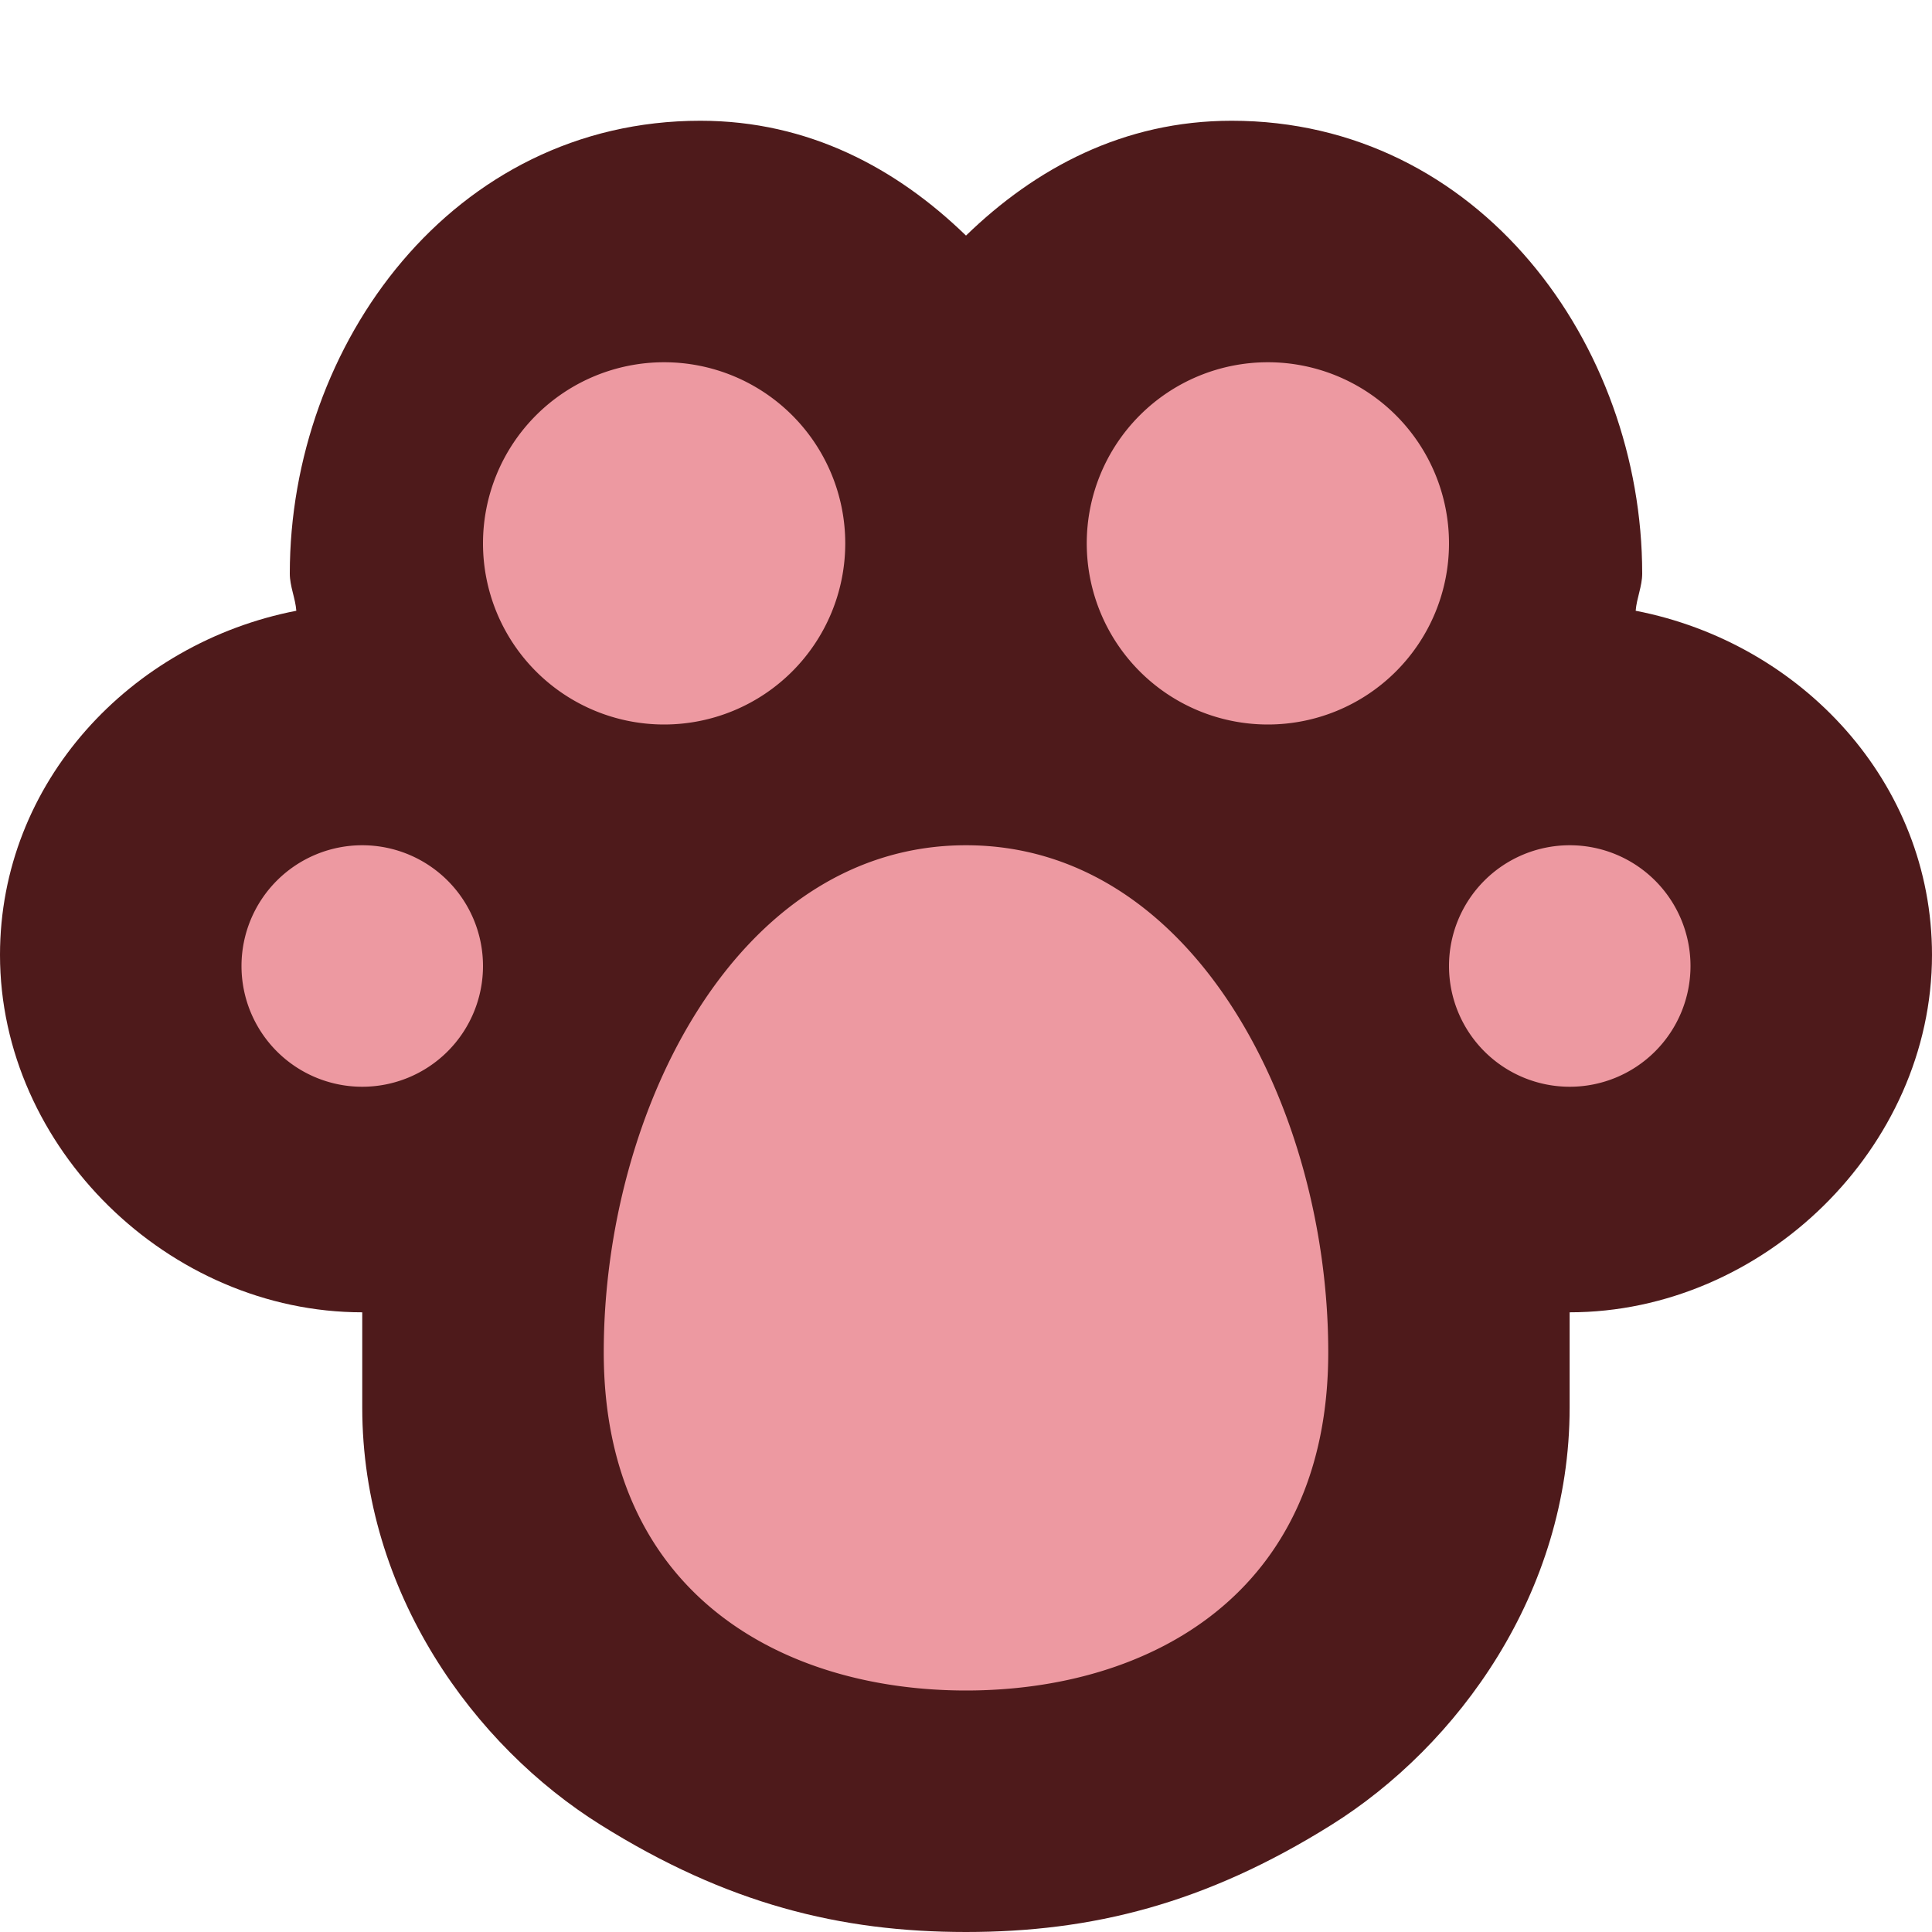 <svg xmlns="http://www.w3.org/2000/svg" width="16" height="16" version="1.1"><defs>
<linearGradient id="ucPurpleBlue" x1="0%" y1="0%" x2="100%" y2="100%">
  <stop offset="0%" style="stop-color:#B794F4;stop-opacity:1"/>
  <stop offset="100%" style="stop-color:#4299E1;stop-opacity:1"/>
</linearGradient>
</defs>
 <path style="fill:#4e1a1b" d="M 5.8,1 C 3.749,1 2.4,2.853 2.4,4.75 2.4,4.856 2.446,4.953 2.454,5.058 1.079,5.325 0,6.482 0,7.908 0,9.507 1.4,10.868 3,10.868 v 0.789 c 0,1.534 0.928,2.802 1.973,3.455 C 6.019,15.767 6.959,16 8,16 c 1.041,0 1.981,-0.233 3.026,-0.887 1.045,-0.654 1.973,-1.921 1.973,-3.455 V 10.868 C 14.6,10.868 16,9.507 16,7.908 16,6.482 14.921,5.325 13.546,5.058 13.554,4.953 13.6,4.856 13.6,4.75 13.6,2.853 12.251,1 10.2,1 9.303,1 8.574,1.394 8,1.951 7.426,1.394 6.697,1 5.8,1 Z"/>
 <path style="fill:#ed99a1" d="M 5.5 3 A 1.5 1.5 0 0 0 4 4.5 A 1.5 1.5 0 0 0 5.5 6 A 1.5 1.5 0 0 0 7 4.5 A 1.5 1.5 0 0 0 5.5 3 z M 10.5 3 A 1.5 1.5 0 0 0 9 4.5 A 1.5 1.5 0 0 0 10.5 6 A 1.5 1.5 0 0 0 12 4.5 A 1.5 1.5 0 0 0 10.5 3 z M 3 7 A 1 1 0 0 0 2 8 A 1 1 0 0 0 3 9 A 1 1 0 0 0 4 8 A 1 1 0 0 0 3 7 z M 8 7 C 6.105 7 5 9.199 5 11.199 C 5 13.199 6.48 14 8 14 C 9.52 14 11 13.199 11 11.199 C 11 9.199 9.895 7 8 7 z M 13 7 A 1 1 0 0 0 12 8 A 1 1 0 0 0 13 9 A 1 1 0 0 0 14 8 A 1 1 0 0 0 13 7 z"/>
</svg>

